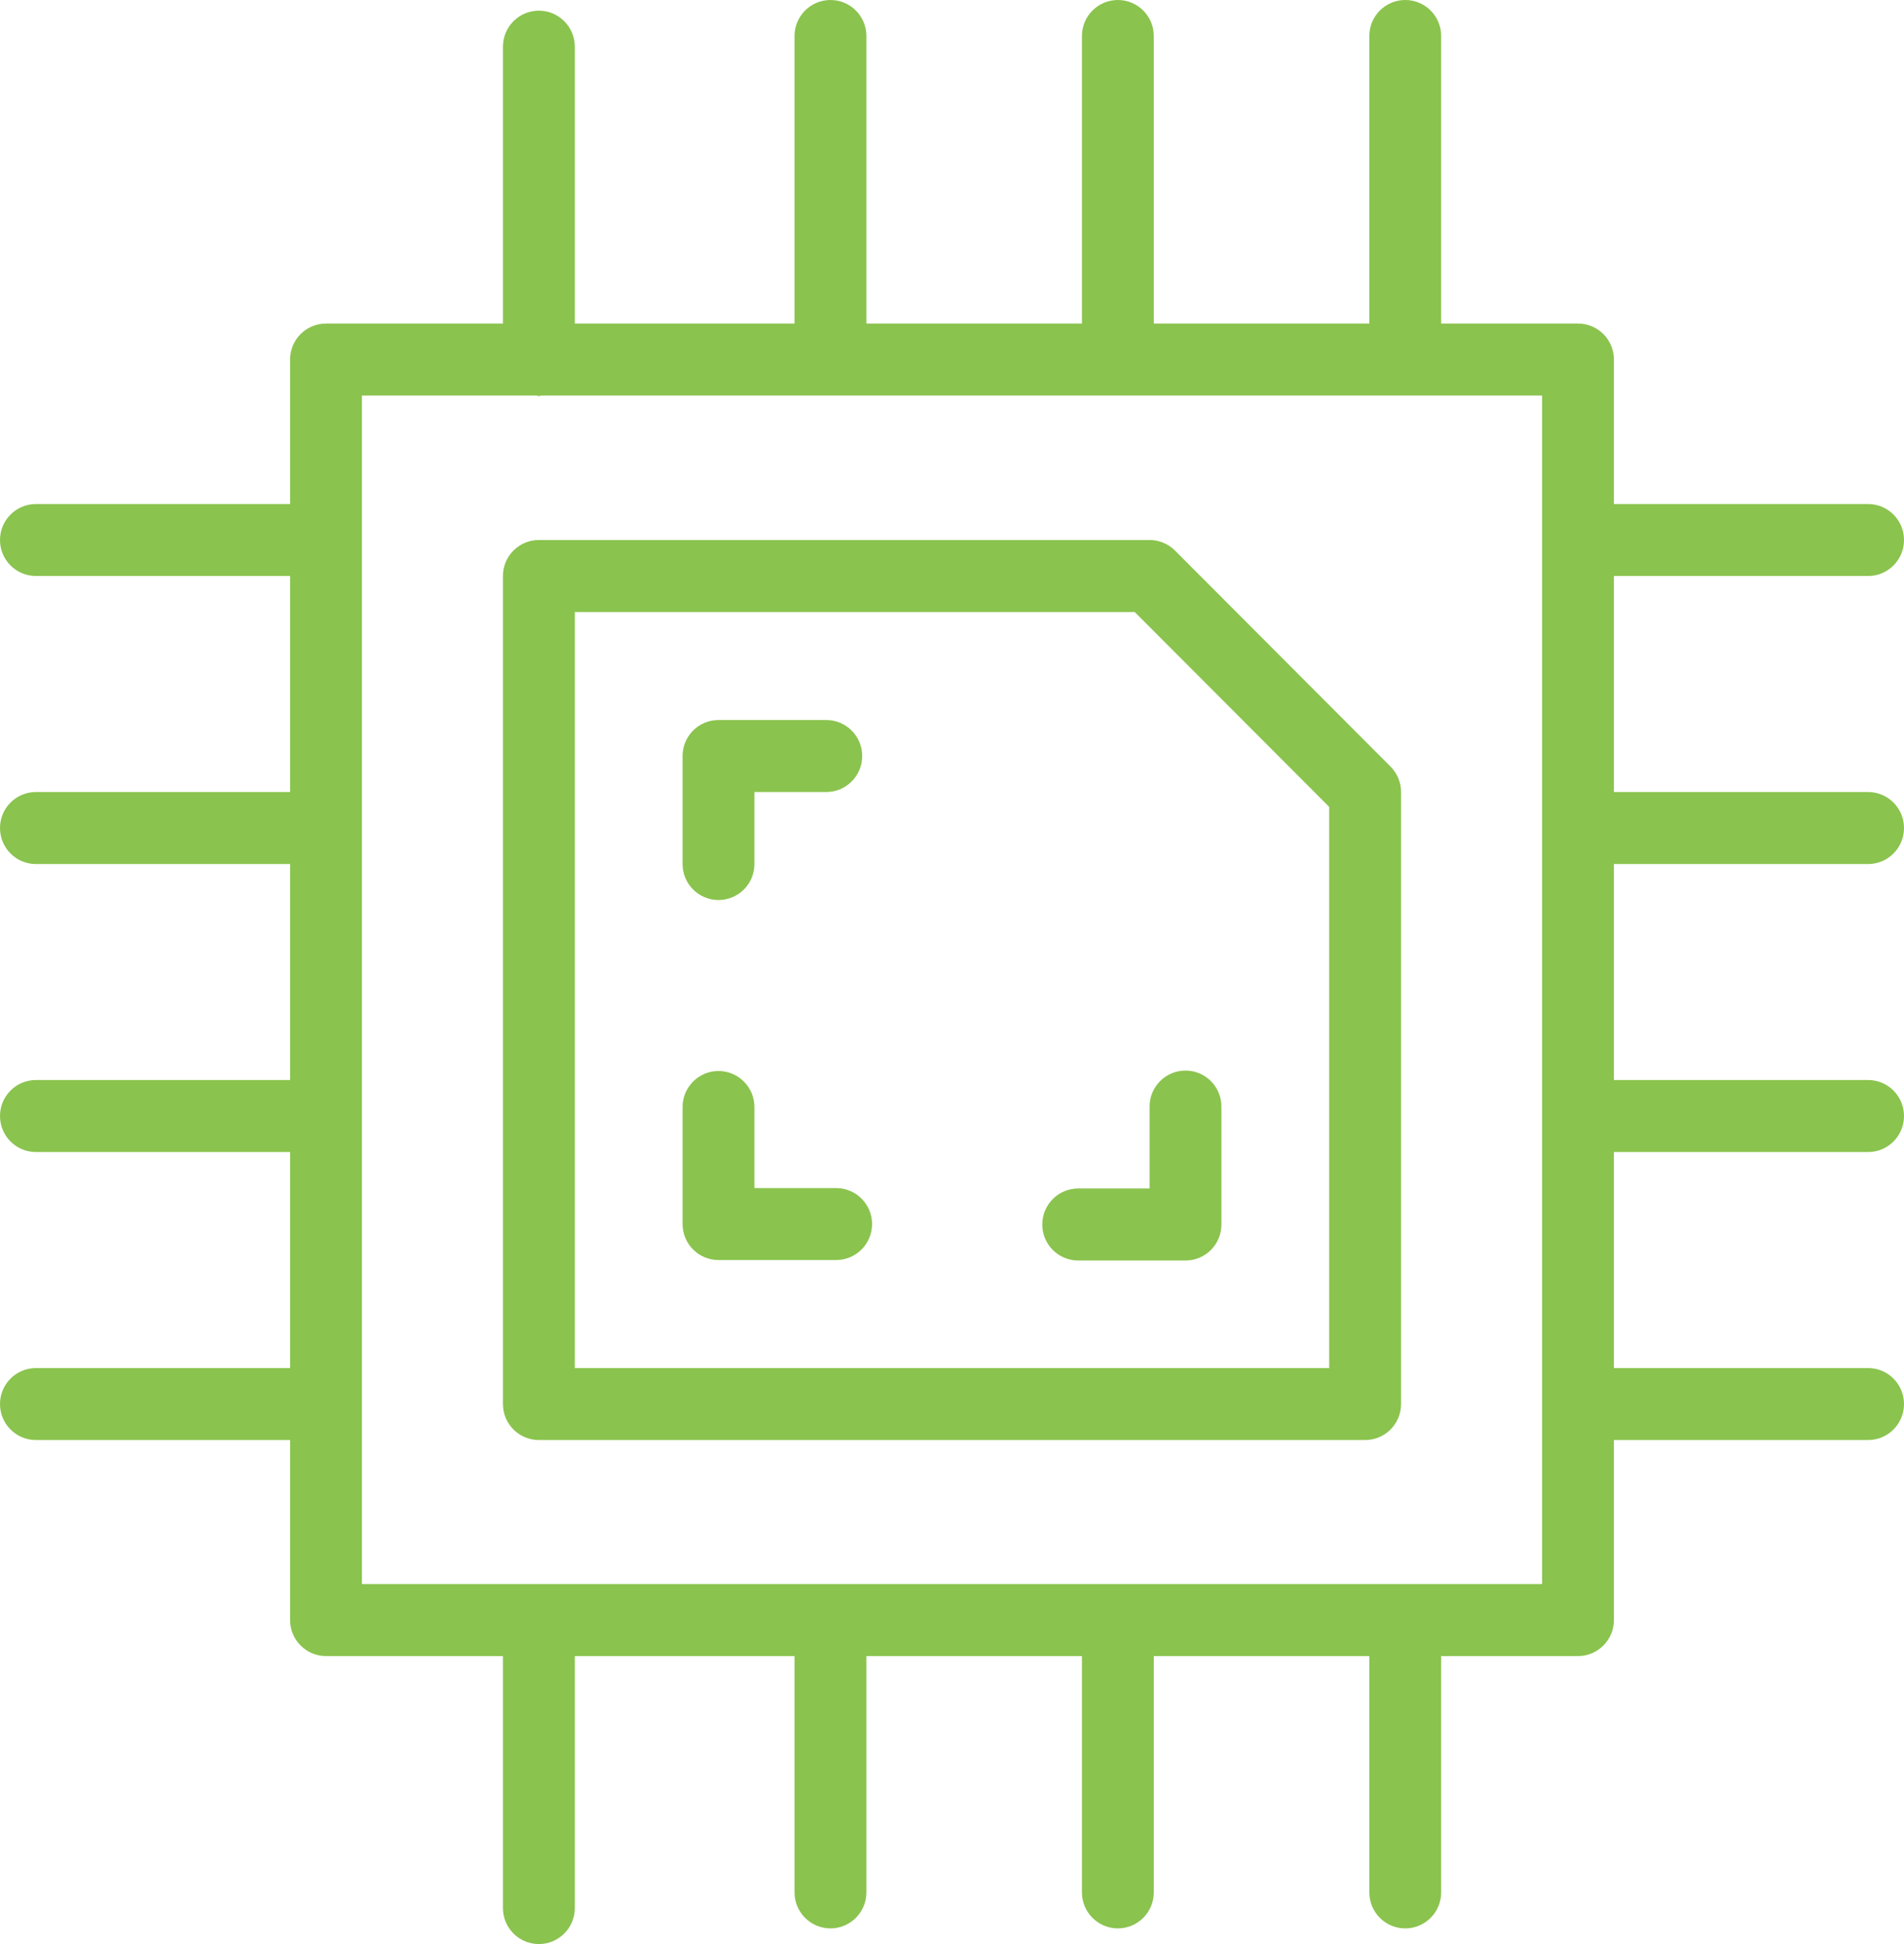 <?xml version="1.0" encoding="UTF-8"?>
<svg width="48px" height="49px" viewBox="0 0 48 49" version="1.1" xmlns="http://www.w3.org/2000/svg" xmlns:xlink="http://www.w3.org/1999/xlink">
    <!-- Generator: sketchtool 54 (76480) - https://sketchapp.com -->
    <title>7164BC9C-BE53-400B-A9C0-D9526B7FEE07</title>
    <desc>Created with sketchtool.</desc>
    <g id="Page-1" stroke="none" stroke-width="1" fill="none" fill-rule="evenodd">
        <g id="Landing-page" transform="translate(-220, -1114)" fill="#8AC34E" fill-rule="nonzero">
            <path d="M267.095,1135.778 L260.687,1135.778 L260.687,1141.222 L267.095,1141.222 C267.595,1141.222 268,1141.628 268,1142.129 C268,1142.631 267.595,1143.037 267.095,1143.037 L260.687,1143.037 L260.687,1148.482 L267.095,1148.482 C267.595,1148.482 268,1148.888 268,1149.389 C268,1149.89 267.595,1150.296 267.095,1150.296 L260.687,1150.296 L260.687,1154.833 C260.687,1155.334 260.282,1155.741 259.781,1155.741 L256.332,1155.741 L256.332,1161.697 C256.332,1162.198 255.927,1162.605 255.426,1162.605 C254.926,1162.605 254.521,1162.198 254.521,1161.697 L254.521,1155.741 L249.087,1155.741 L249.087,1161.697 C249.087,1162.198 248.682,1162.605 248.181,1162.605 C247.681,1162.605 247.276,1162.198 247.276,1161.697 L247.276,1155.741 L241.842,1155.741 L241.842,1161.697 C241.842,1162.198 241.436,1162.605 240.936,1162.605 C240.436,1162.605 240.03,1162.198 240.03,1161.697 L240.03,1155.741 L234.491,1155.741 L234.491,1162.092 C234.491,1162.593 234.085,1163 233.585,1163 C233.085,1163 232.679,1162.593 232.679,1162.092 L232.679,1155.741 L228.219,1155.741 C227.718,1155.741 227.313,1155.334 227.313,1154.833 L227.313,1150.296 L220.906,1150.296 C220.405,1150.296 220,1149.89 220,1149.389 C220,1148.888 220.405,1148.482 220.906,1148.482 L227.313,1148.482 L227.313,1143.037 L220.906,1143.037 C220.405,1143.037 220,1142.631 220,1142.129 C220,1141.628 220.405,1141.222 220.906,1141.222 L227.313,1141.222 L227.313,1135.778 L220.906,1135.778 C220.405,1135.778 220,1135.372 220,1134.87 C220,1134.369 220.405,1133.963 220.906,1133.963 L227.313,1133.963 L227.313,1128.518 L220.906,1128.518 C220.405,1128.518 220,1128.112 220,1127.611 C220,1127.11 220.405,1126.704 220.906,1126.704 L227.313,1126.704 L227.313,1123.062 C227.313,1122.561 227.718,1122.155 228.219,1122.155 L232.679,1122.155 L232.679,1115.177 C232.679,1114.676 233.085,1114.269 233.585,1114.269 C234.085,1114.269 234.491,1114.676 234.491,1115.177 L234.491,1122.155 L240.03,1122.155 L240.03,1114.908 C240.03,1114.406 240.436,1114 240.936,1114 C241.436,1114 241.842,1114.406 241.842,1114.908 L241.842,1122.155 L247.276,1122.155 L247.276,1114.908 C247.276,1114.406 247.681,1114 248.181,1114 C248.682,1114 249.087,1114.406 249.087,1114.908 L249.087,1122.155 L254.521,1122.155 L254.521,1114.908 C254.521,1114.406 254.926,1114 255.426,1114 C255.927,1114 256.332,1114.406 256.332,1114.908 L256.332,1122.155 L259.781,1122.155 C260.282,1122.155 260.687,1122.561 260.687,1123.062 L260.687,1126.704 L267.095,1126.704 C267.595,1126.704 268,1127.11 268,1127.611 C268,1128.112 267.595,1128.518 267.095,1128.518 L260.687,1128.518 L260.687,1133.963 L267.095,1133.963 C267.595,1133.963 268,1134.369 268,1134.87 C268,1135.372 267.595,1135.778 267.095,1135.778 Z M258.876,1153.926 L258.876,1123.97 L233.642,1123.97 C233.622,1123.971 233.605,1123.982 233.585,1123.982 C233.565,1123.982 233.548,1123.971 233.528,1123.97 L229.124,1123.97 L229.124,1153.926 L258.876,1153.926 Z M233.585,1127.611 L248.981,1127.611 C249.221,1127.611 249.452,1127.707 249.622,1127.877 L255.055,1133.321 C255.225,1133.492 255.321,1133.722 255.321,1133.963 L255.321,1149.389 C255.321,1149.89 254.915,1150.296 254.415,1150.296 L233.585,1150.296 C233.085,1150.296 232.679,1149.89 232.679,1149.389 L232.679,1128.518 C232.679,1128.017 233.085,1127.611 233.585,1127.611 Z M253.509,1134.338 L248.606,1129.426 L234.491,1129.426 L234.491,1148.482 L253.509,1148.482 L253.509,1134.338 Z M238.113,1136.685 C237.613,1136.685 237.208,1136.279 237.208,1135.778 L237.208,1133.055 C237.208,1132.554 237.613,1132.148 238.113,1132.148 L240.83,1132.148 C241.33,1132.148 241.736,1132.554 241.736,1133.055 C241.736,1133.556 241.33,1133.963 240.83,1133.963 L239.019,1133.963 L239.019,1135.778 C239.019,1136.279 238.614,1136.685 238.113,1136.685 Z M241.079,1143.945 C241.579,1143.945 241.985,1144.351 241.985,1144.852 C241.985,1145.353 241.579,1145.759 241.079,1145.759 L238.113,1145.759 C237.613,1145.759 237.208,1145.353 237.208,1144.852 L237.208,1141.903 C237.208,1141.401 237.613,1140.995 238.113,1140.995 C238.614,1140.995 239.019,1141.401 239.019,1141.903 L239.019,1143.945 L241.079,1143.945 Z M246.276,1144.864 C246.276,1144.362 246.681,1143.956 247.181,1143.956 L248.981,1143.956 L248.981,1141.891 C248.981,1141.39 249.386,1140.984 249.887,1140.984 C250.387,1140.984 250.792,1141.39 250.792,1141.891 L250.792,1144.864 C250.792,1145.365 250.387,1145.771 249.887,1145.771 L247.181,1145.771 C246.681,1145.771 246.276,1145.365 246.276,1144.864 Z" id="Combined-Shape"></path>
        </g>
    </g>
</svg>